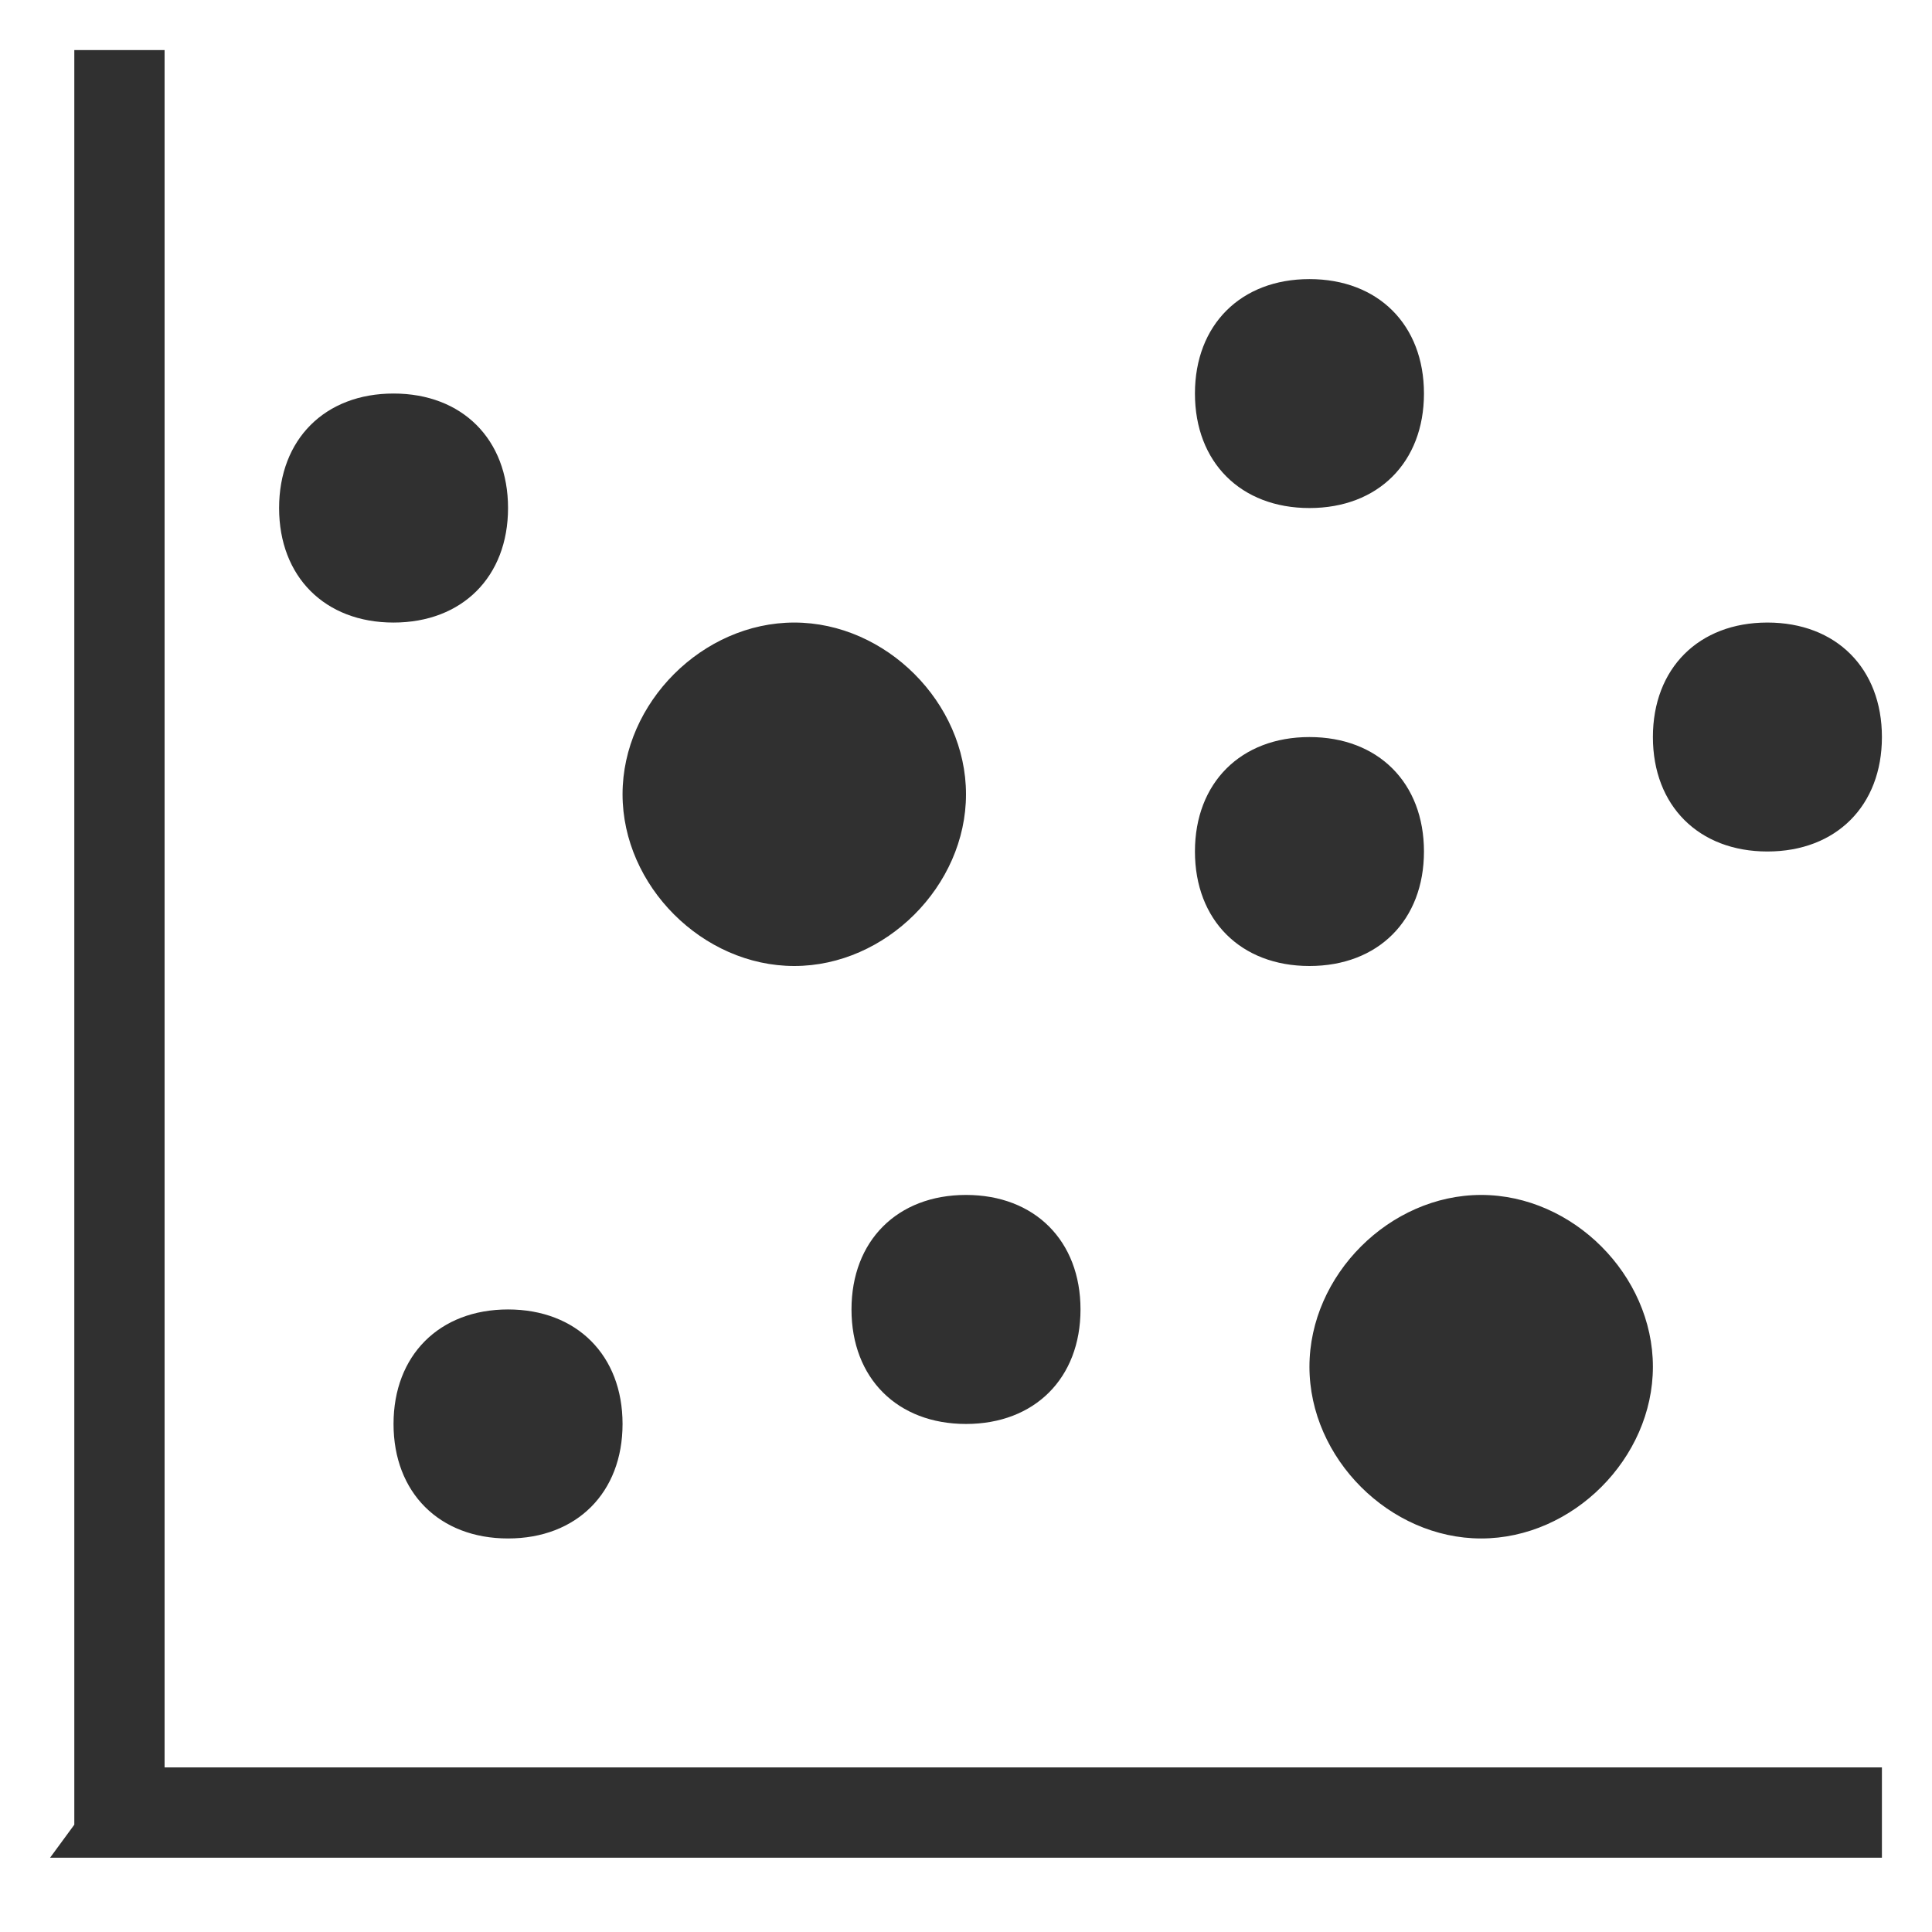 ﻿<?xml version="1.0" encoding="utf-8"?>
<svg version="1.1" xmlns:xlink="http://www.w3.org/1999/xlink" width="26px" height="26px" xmlns="http://www.w3.org/2000/svg">
  <g transform="matrix(1 0 0 1 -97 -92 )">
    <path d="M 22.244 18.393  C 22.244 19.625  21.166 20.704  19.933 20.704  C 18.701 20.704  17.622 19.625  17.622 18.393  C 17.622 17.16  18.701 16.081  19.933 16.081  C 21.166 16.081  22.244 17.16  22.244 18.393  Z M 13 10.689  C 13 11.921  11.921 13  10.689 13  C 9.456 13  8.378 11.921  8.378 10.689  C 8.378 9.456  9.456 8.378  10.689 8.378  C 11.921 8.378  13 9.456  13 10.689  Z M 19.163 5.296  C 19.163 6.221  18.547 6.837  17.622 6.837  C 16.698 6.837  16.081 6.221  16.081 5.296  C 16.081 4.372  16.698 3.756  17.622 3.756  C 18.547 3.756  19.163 4.372  19.163 5.296  Z M 25.326 9.919  C 25.326 10.843  24.71 11.459  23.785 11.459  C 22.861 11.459  22.244 10.843  22.244 9.919  C 22.244 8.994  22.861 8.378  23.785 8.378  C 24.71 8.378  25.326 8.994  25.326 9.919  Z M 6.837 6.837  C 6.837 7.761  6.221 8.378  5.296 8.378  C 4.372 8.378  3.756 7.761  3.756 6.837  C 3.756 5.913  4.372 5.296  5.296 5.296  C 6.221 5.296  6.837 5.913  6.837 6.837  Z M 14.541 17.622  C 14.541 18.547  13.924 19.163  13 19.163  C 12.076 19.163  11.459 18.547  11.459 17.622  C 11.459 16.698  12.076 16.081  13 16.081  C 13.924 16.081  14.541 16.698  14.541 17.622  Z M 19.163 11.459  C 19.163 12.384  18.547 13  17.622 13  C 16.698 13  16.081 12.384  16.081 11.459  C 16.081 10.535  16.698 9.919  17.622 9.919  C 18.547 9.919  19.163 10.535  19.163 11.459  Z M 8.378 19.163  C 8.378 20.087  7.761 20.704  6.837 20.704  C 5.913 20.704  5.296 20.087  5.296 19.163  C 5.296 18.239  5.913 17.622  6.837 17.622  C 7.761 17.622  8.378 18.239  8.378 19.163  Z M 0.674 25  L 1 24.556  L 1 0.674  L 2.215 0.674  L 2.215 23.785  L 25.326 23.785  L 25.326 25  L 0.674 25  Z " fill-rule="nonzero" fill="#303030" stroke="none" transform="matrix(1 0 0 1 97 92 )" />
  </g>
</svg>